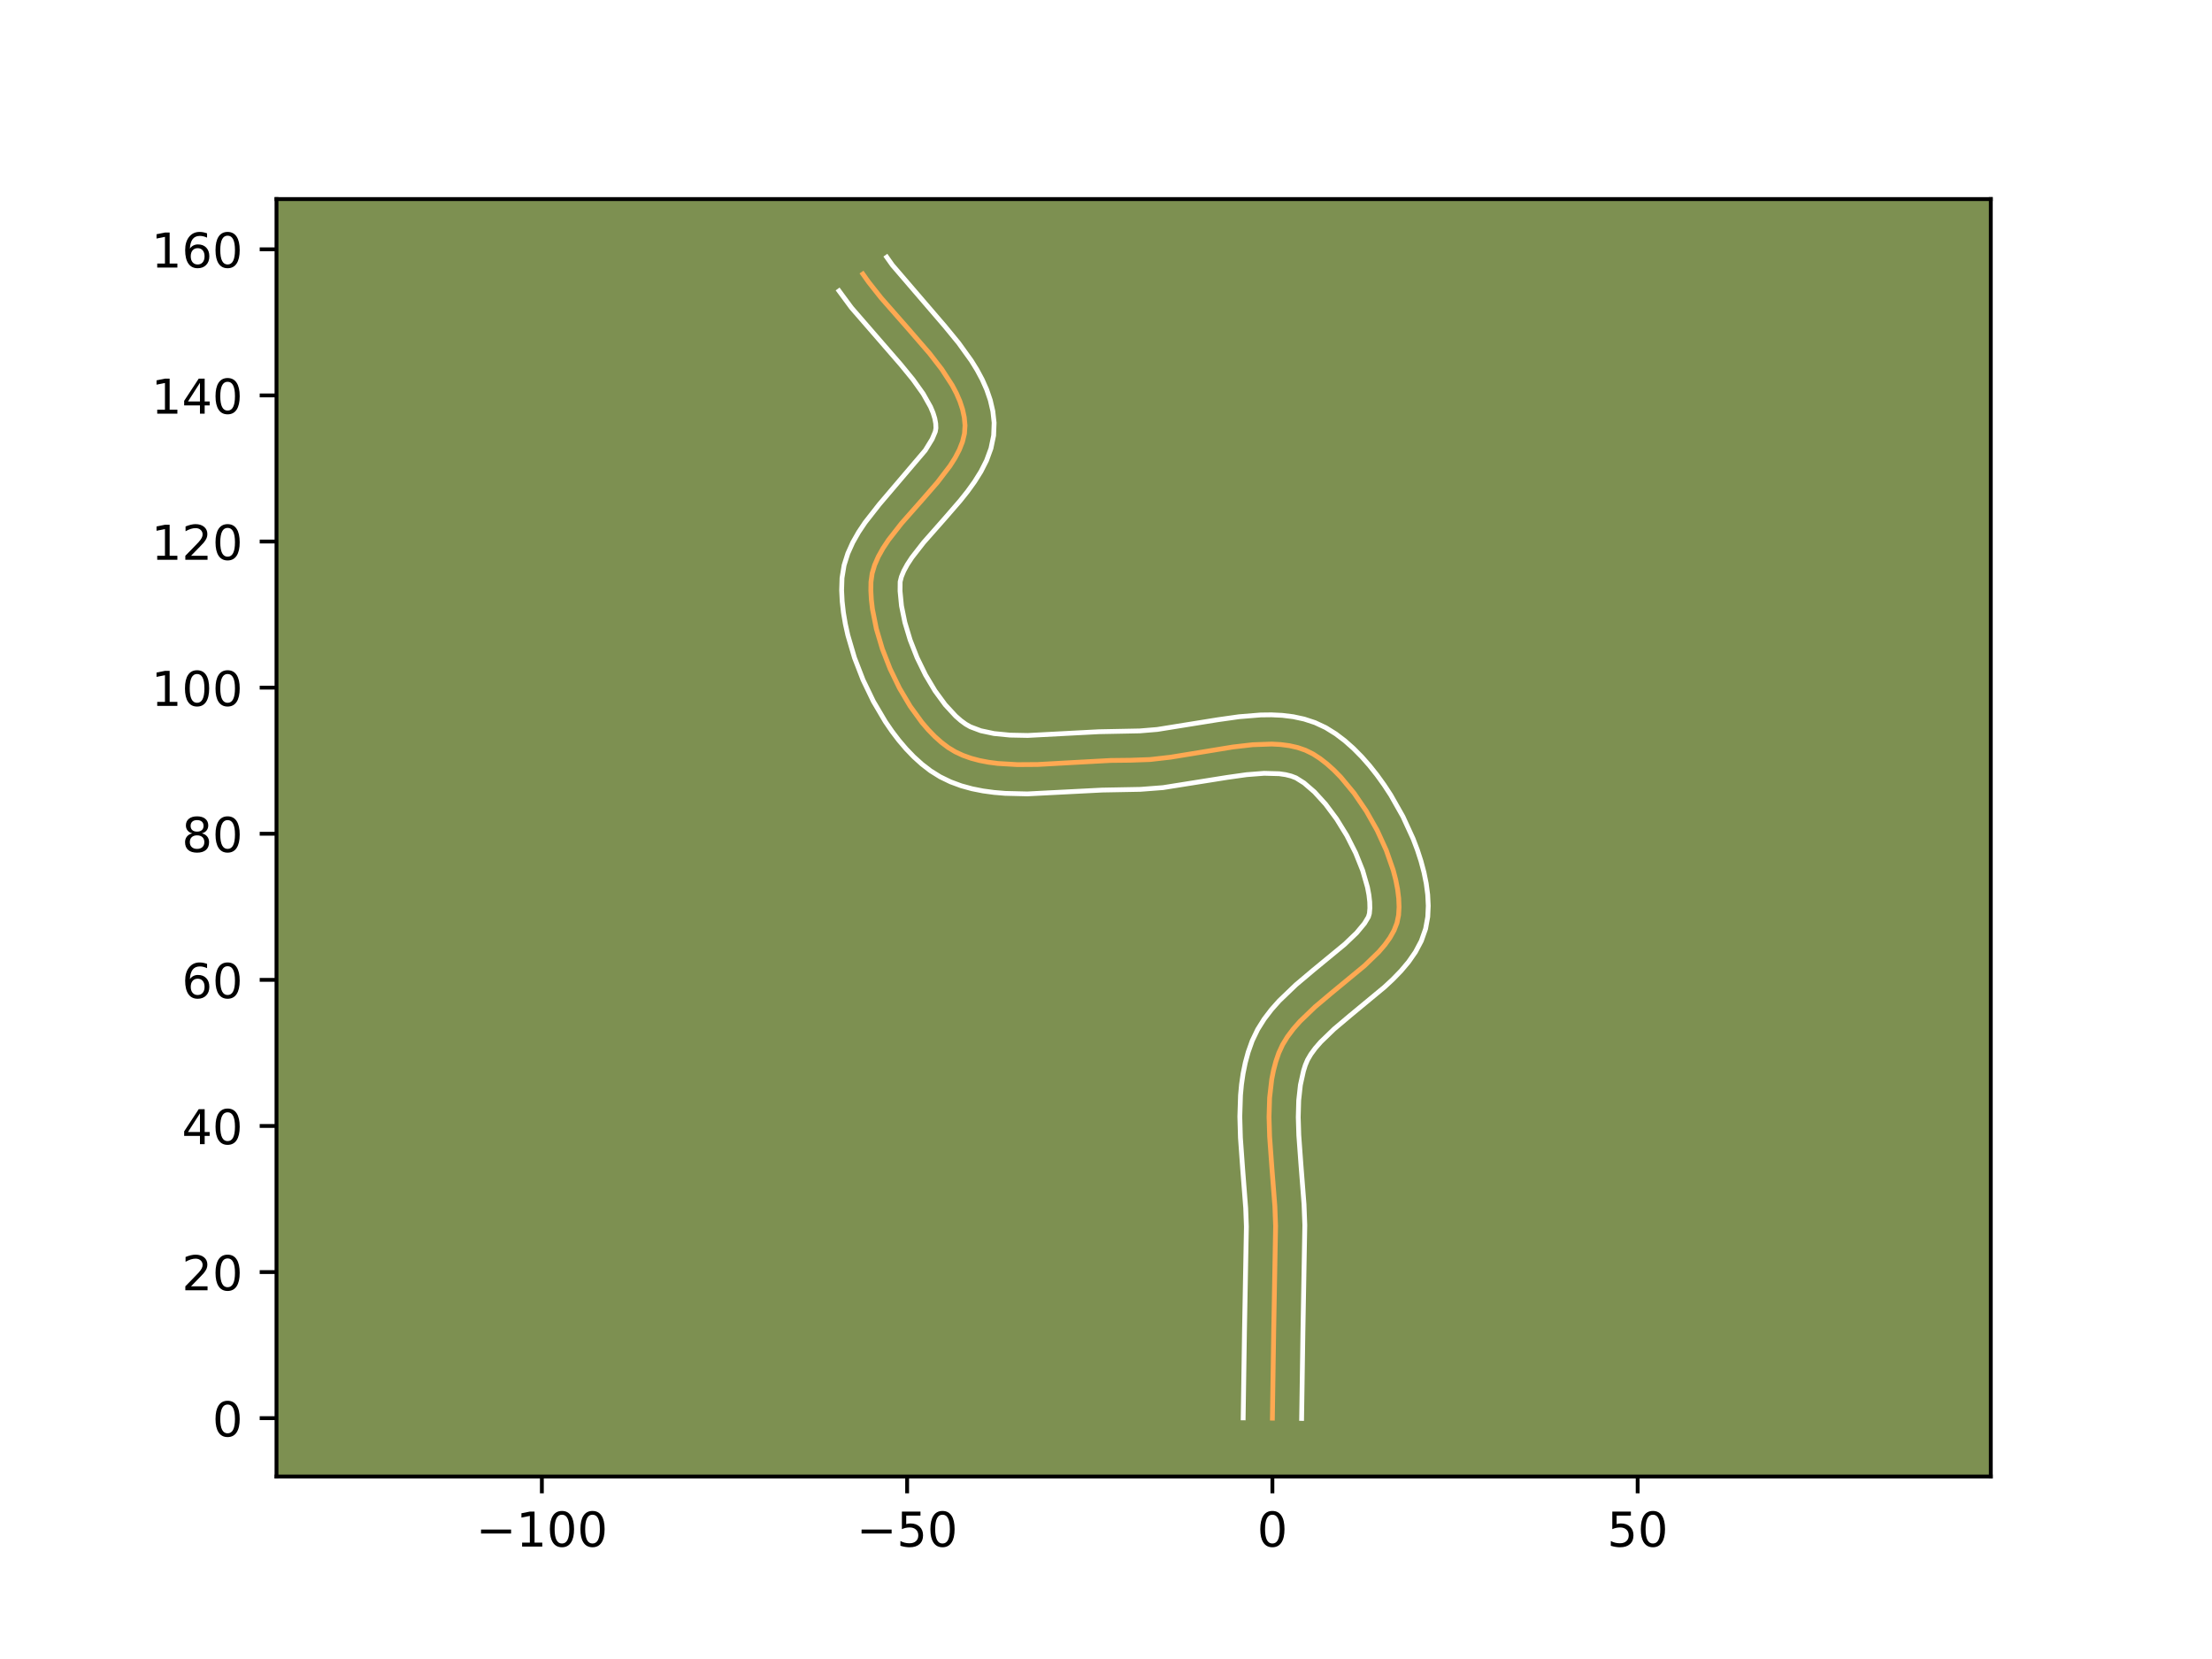 <?xml version="1.0" encoding="utf-8" standalone="no"?>
<!DOCTYPE svg PUBLIC "-//W3C//DTD SVG 1.1//EN"
  "http://www.w3.org/Graphics/SVG/1.1/DTD/svg11.dtd">
<!-- Created with matplotlib (https://matplotlib.org/) -->
<svg height="345.6pt" version="1.1" viewBox="0 0 460.8 345.6" width="460.8pt" xmlns="http://www.w3.org/2000/svg" xmlns:xlink="http://www.w3.org/1999/xlink">
 <defs>
  <style type="text/css">*{stroke-linecap:butt;stroke-linejoin:round;}</style>
 </defs>
 <g id="figure_1">
  <g id="patch_1">
   <path d="M 0 345.6 
L 460.8 345.6 
L 460.8 0 
L 0 0 
z
" style="fill:#ffffff;"/>
  </g>
  <g id="axes_1">
   <g id="patch_2">
    <path d="M 57.6 307.584 
L 414.72 307.584 
L 414.72 41.472 
L 57.6 41.472 
z
" style="fill:#7d9051;"/>
   </g>
   <g id="matplotlib.axis_1">
    <g id="xtick_1">
     <g id="line2d_1">
      <defs>
       <path d="M 0 0 
L 0 3.5 
" id="m498acd27de" style="stroke:#000000;stroke-width:0.8;"/>
      </defs>
      <g>
       <use style="stroke:#000000;stroke-width:0.8;" x="112.881" xlink:href="#m498acd27de" y="307.584"/>
      </g>
     </g>
     <g id="text_1">
      <!-- −100 -->
      <g transform="translate(99.148 322.182)scale(0.1 -0.1)">
       <defs>
        <path d="M 10.594 35.5 
L 73.188 35.5 
L 73.188 27.203 
L 10.594 27.203 
z
" id="DejaVuSans-8722"/>
        <path d="M 12.406 8.297 
L 28.516 8.297 
L 28.516 63.922 
L 10.984 60.406 
L 10.984 69.391 
L 28.422 72.906 
L 38.281 72.906 
L 38.281 8.297 
L 54.391 8.297 
L 54.391 0 
L 12.406 0 
z
" id="DejaVuSans-49"/>
        <path d="M 31.781 66.406 
Q 24.172 66.406 20.328 58.906 
Q 16.5 51.422 16.5 36.375 
Q 16.5 21.391 20.328 13.891 
Q 24.172 6.391 31.781 6.391 
Q 39.453 6.391 43.281 13.891 
Q 47.125 21.391 47.125 36.375 
Q 47.125 51.422 43.281 58.906 
Q 39.453 66.406 31.781 66.406 
z
M 31.781 74.219 
Q 44.047 74.219 50.516 64.516 
Q 56.984 54.828 56.984 36.375 
Q 56.984 17.969 50.516 8.266 
Q 44.047 -1.422 31.781 -1.422 
Q 19.531 -1.422 13.062 8.266 
Q 6.594 17.969 6.594 36.375 
Q 6.594 54.828 13.062 64.516 
Q 19.531 74.219 31.781 74.219 
z
" id="DejaVuSans-48"/>
       </defs>
       <use xlink:href="#DejaVuSans-8722"/>
       <use x="83.789" xlink:href="#DejaVuSans-49"/>
       <use x="147.412" xlink:href="#DejaVuSans-48"/>
       <use x="211.035" xlink:href="#DejaVuSans-48"/>
      </g>
     </g>
    </g>
    <g id="xtick_2">
     <g id="line2d_2">
      <g>
       <use style="stroke:#000000;stroke-width:0.8;" x="188.973" xlink:href="#m498acd27de" y="307.584"/>
      </g>
     </g>
     <g id="text_2">
      <!-- −50 -->
      <g transform="translate(178.421 322.182)scale(0.1 -0.1)">
       <defs>
        <path d="M 10.797 72.906 
L 49.516 72.906 
L 49.516 64.594 
L 19.828 64.594 
L 19.828 46.734 
Q 21.969 47.469 24.109 47.828 
Q 26.266 48.188 28.422 48.188 
Q 40.625 48.188 47.75 41.5 
Q 54.891 34.812 54.891 23.391 
Q 54.891 11.625 47.562 5.094 
Q 40.234 -1.422 26.906 -1.422 
Q 22.312 -1.422 17.547 -0.641 
Q 12.797 0.141 7.719 1.703 
L 7.719 11.625 
Q 12.109 9.234 16.797 8.062 
Q 21.484 6.891 26.703 6.891 
Q 35.156 6.891 40.078 11.328 
Q 45.016 15.766 45.016 23.391 
Q 45.016 31 40.078 35.438 
Q 35.156 39.891 26.703 39.891 
Q 22.75 39.891 18.812 39.016 
Q 14.891 38.141 10.797 36.281 
z
" id="DejaVuSans-53"/>
       </defs>
       <use xlink:href="#DejaVuSans-8722"/>
       <use x="83.789" xlink:href="#DejaVuSans-53"/>
       <use x="147.412" xlink:href="#DejaVuSans-48"/>
      </g>
     </g>
    </g>
    <g id="xtick_3">
     <g id="line2d_3">
      <g>
       <use style="stroke:#000000;stroke-width:0.8;" x="265.064" xlink:href="#m498acd27de" y="307.584"/>
      </g>
     </g>
     <g id="text_3">
      <!-- 0 -->
      <g transform="translate(261.883 322.182)scale(0.1 -0.1)">
       <use xlink:href="#DejaVuSans-48"/>
      </g>
     </g>
    </g>
    <g id="xtick_4">
     <g id="line2d_4">
      <g>
       <use style="stroke:#000000;stroke-width:0.8;" x="341.156" xlink:href="#m498acd27de" y="307.584"/>
      </g>
     </g>
     <g id="text_4">
      <!-- 50 -->
      <g transform="translate(334.793 322.182)scale(0.1 -0.1)">
       <use xlink:href="#DejaVuSans-53"/>
       <use x="63.623" xlink:href="#DejaVuSans-48"/>
      </g>
     </g>
    </g>
   </g>
   <g id="matplotlib.axis_2">
    <g id="ytick_1">
     <g id="line2d_5">
      <defs>
       <path d="M 0 0 
L -3.5 0 
" id="mba2ef75409" style="stroke:#000000;stroke-width:0.8;"/>
      </defs>
      <g>
       <use style="stroke:#000000;stroke-width:0.8;" x="57.6" xlink:href="#mba2ef75409" y="295.429"/>
      </g>
     </g>
     <g id="text_5">
      <!-- 0 -->
      <g transform="translate(44.237 299.229)scale(0.1 -0.1)">
       <use xlink:href="#DejaVuSans-48"/>
      </g>
     </g>
    </g>
    <g id="ytick_2">
     <g id="line2d_6">
      <g>
       <use style="stroke:#000000;stroke-width:0.8;" x="57.6" xlink:href="#mba2ef75409" y="264.993"/>
      </g>
     </g>
     <g id="text_6">
      <!-- 20 -->
      <g transform="translate(37.875 268.792)scale(0.1 -0.1)">
       <defs>
        <path d="M 19.188 8.297 
L 53.609 8.297 
L 53.609 0 
L 7.328 0 
L 7.328 8.297 
Q 12.938 14.109 22.625 23.891 
Q 32.328 33.688 34.812 36.531 
Q 39.547 41.844 41.422 45.531 
Q 43.312 49.219 43.312 52.781 
Q 43.312 58.594 39.234 62.25 
Q 35.156 65.922 28.609 65.922 
Q 23.969 65.922 18.812 64.312 
Q 13.672 62.703 7.812 59.422 
L 7.812 69.391 
Q 13.766 71.781 18.938 73 
Q 24.125 74.219 28.422 74.219 
Q 39.75 74.219 46.484 68.547 
Q 53.219 62.891 53.219 53.422 
Q 53.219 48.922 51.531 44.891 
Q 49.859 40.875 45.406 35.406 
Q 44.188 33.984 37.641 27.219 
Q 31.109 20.453 19.188 8.297 
z
" id="DejaVuSans-50"/>
       </defs>
       <use xlink:href="#DejaVuSans-50"/>
       <use x="63.623" xlink:href="#DejaVuSans-48"/>
      </g>
     </g>
    </g>
    <g id="ytick_3">
     <g id="line2d_7">
      <g>
       <use style="stroke:#000000;stroke-width:0.8;" x="57.6" xlink:href="#mba2ef75409" y="234.556"/>
      </g>
     </g>
     <g id="text_7">
      <!-- 40 -->
      <g transform="translate(37.875 238.355)scale(0.1 -0.1)">
       <defs>
        <path d="M 37.797 64.312 
L 12.891 25.391 
L 37.797 25.391 
z
M 35.203 72.906 
L 47.609 72.906 
L 47.609 25.391 
L 58.016 25.391 
L 58.016 17.188 
L 47.609 17.188 
L 47.609 0 
L 37.797 0 
L 37.797 17.188 
L 4.891 17.188 
L 4.891 26.703 
z
" id="DejaVuSans-52"/>
       </defs>
       <use xlink:href="#DejaVuSans-52"/>
       <use x="63.623" xlink:href="#DejaVuSans-48"/>
      </g>
     </g>
    </g>
    <g id="ytick_4">
     <g id="line2d_8">
      <g>
       <use style="stroke:#000000;stroke-width:0.8;" x="57.6" xlink:href="#mba2ef75409" y="204.12"/>
      </g>
     </g>
     <g id="text_8">
      <!-- 60 -->
      <g transform="translate(37.875 207.919)scale(0.1 -0.1)">
       <defs>
        <path d="M 33.016 40.375 
Q 26.375 40.375 22.484 35.828 
Q 18.609 31.297 18.609 23.391 
Q 18.609 15.531 22.484 10.953 
Q 26.375 6.391 33.016 6.391 
Q 39.656 6.391 43.531 10.953 
Q 47.406 15.531 47.406 23.391 
Q 47.406 31.297 43.531 35.828 
Q 39.656 40.375 33.016 40.375 
z
M 52.594 71.297 
L 52.594 62.312 
Q 48.875 64.062 45.094 64.984 
Q 41.312 65.922 37.594 65.922 
Q 27.828 65.922 22.672 59.328 
Q 17.531 52.734 16.797 39.406 
Q 19.672 43.656 24.016 45.922 
Q 28.375 48.188 33.594 48.188 
Q 44.578 48.188 50.953 41.516 
Q 57.328 34.859 57.328 23.391 
Q 57.328 12.156 50.688 5.359 
Q 44.047 -1.422 33.016 -1.422 
Q 20.359 -1.422 13.672 8.266 
Q 6.984 17.969 6.984 36.375 
Q 6.984 53.656 15.188 63.938 
Q 23.391 74.219 37.203 74.219 
Q 40.922 74.219 44.703 73.484 
Q 48.484 72.75 52.594 71.297 
z
" id="DejaVuSans-54"/>
       </defs>
       <use xlink:href="#DejaVuSans-54"/>
       <use x="63.623" xlink:href="#DejaVuSans-48"/>
      </g>
     </g>
    </g>
    <g id="ytick_5">
     <g id="line2d_9">
      <g>
       <use style="stroke:#000000;stroke-width:0.8;" x="57.6" xlink:href="#mba2ef75409" y="173.683"/>
      </g>
     </g>
     <g id="text_9">
      <!-- 80 -->
      <g transform="translate(37.875 177.482)scale(0.1 -0.1)">
       <defs>
        <path d="M 31.781 34.625 
Q 24.75 34.625 20.719 30.859 
Q 16.703 27.094 16.703 20.516 
Q 16.703 13.922 20.719 10.156 
Q 24.75 6.391 31.781 6.391 
Q 38.812 6.391 42.859 10.172 
Q 46.922 13.969 46.922 20.516 
Q 46.922 27.094 42.891 30.859 
Q 38.875 34.625 31.781 34.625 
z
M 21.922 38.812 
Q 15.578 40.375 12.031 44.719 
Q 8.5 49.078 8.5 55.328 
Q 8.5 64.062 14.719 69.141 
Q 20.953 74.219 31.781 74.219 
Q 42.672 74.219 48.875 69.141 
Q 55.078 64.062 55.078 55.328 
Q 55.078 49.078 51.531 44.719 
Q 48 40.375 41.703 38.812 
Q 48.828 37.156 52.797 32.312 
Q 56.781 27.484 56.781 20.516 
Q 56.781 9.906 50.312 4.234 
Q 43.844 -1.422 31.781 -1.422 
Q 19.734 -1.422 13.25 4.234 
Q 6.781 9.906 6.781 20.516 
Q 6.781 27.484 10.781 32.312 
Q 14.797 37.156 21.922 38.812 
z
M 18.312 54.391 
Q 18.312 48.734 21.844 45.562 
Q 25.391 42.391 31.781 42.391 
Q 38.141 42.391 41.719 45.562 
Q 45.312 48.734 45.312 54.391 
Q 45.312 60.062 41.719 63.234 
Q 38.141 66.406 31.781 66.406 
Q 25.391 66.406 21.844 63.234 
Q 18.312 60.062 18.312 54.391 
z
" id="DejaVuSans-56"/>
       </defs>
       <use xlink:href="#DejaVuSans-56"/>
       <use x="63.623" xlink:href="#DejaVuSans-48"/>
      </g>
     </g>
    </g>
    <g id="ytick_6">
     <g id="line2d_10">
      <g>
       <use style="stroke:#000000;stroke-width:0.8;" x="57.6" xlink:href="#mba2ef75409" y="143.247"/>
      </g>
     </g>
     <g id="text_10">
      <!-- 100 -->
      <g transform="translate(31.512 147.046)scale(0.1 -0.1)">
       <use xlink:href="#DejaVuSans-49"/>
       <use x="63.623" xlink:href="#DejaVuSans-48"/>
       <use x="127.246" xlink:href="#DejaVuSans-48"/>
      </g>
     </g>
    </g>
    <g id="ytick_7">
     <g id="line2d_11">
      <g>
       <use style="stroke:#000000;stroke-width:0.8;" x="57.6" xlink:href="#mba2ef75409" y="112.81"/>
      </g>
     </g>
     <g id="text_11">
      <!-- 120 -->
      <g transform="translate(31.512 116.609)scale(0.1 -0.1)">
       <use xlink:href="#DejaVuSans-49"/>
       <use x="63.623" xlink:href="#DejaVuSans-50"/>
       <use x="127.246" xlink:href="#DejaVuSans-48"/>
      </g>
     </g>
    </g>
    <g id="ytick_8">
     <g id="line2d_12">
      <g>
       <use style="stroke:#000000;stroke-width:0.8;" x="57.6" xlink:href="#mba2ef75409" y="82.373"/>
      </g>
     </g>
     <g id="text_12">
      <!-- 140 -->
      <g transform="translate(31.512 86.173)scale(0.1 -0.1)">
       <use xlink:href="#DejaVuSans-49"/>
       <use x="63.623" xlink:href="#DejaVuSans-52"/>
       <use x="127.246" xlink:href="#DejaVuSans-48"/>
      </g>
     </g>
    </g>
    <g id="ytick_9">
     <g id="line2d_13">
      <g>
       <use style="stroke:#000000;stroke-width:0.8;" x="57.6" xlink:href="#mba2ef75409" y="51.937"/>
      </g>
     </g>
     <g id="text_13">
      <!-- 160 -->
      <g transform="translate(31.512 55.736)scale(0.1 -0.1)">
       <use xlink:href="#DejaVuSans-49"/>
       <use x="63.623" xlink:href="#DejaVuSans-54"/>
       <use x="127.246" xlink:href="#DejaVuSans-48"/>
      </g>
     </g>
    </g>
   </g>
   <g id="line2d_14">
    <path clip-path="url(#pf524d20417)" d="M 265.064 295.429 
L 265.335 277.41 
L 265.731 255.375 
L 265.578 251.285 
L 264.932 242.975 
L 264.484 236.757 
L 264.362 232.679 
L 264.482 228.694 
L 264.927 224.834 
L 265.299 222.961 
L 265.784 221.131 
L 266.392 219.35 
L 267.188 217.624 
L 268.208 215.958 
L 269.423 214.345 
L 270.802 212.778 
L 273.94 209.759 
L 277.385 206.852 
L 284.262 201.173 
L 287.223 198.303 
L 288.482 196.838 
L 289.554 195.345 
L 290.409 193.818 
L 291.018 192.25 
L 291.353 190.636 
L 291.45 188.937 
L 291.377 187.133 
L 291.141 185.239 
L 290.754 183.273 
L 290.226 181.254 
L 288.783 177.122 
L 286.892 172.982 
L 284.632 168.974 
L 282.083 165.237 
L 279.323 161.91 
L 277.89 160.444 
L 276.433 159.133 
L 274.964 157.993 
L 273.491 157.044 
L 271.966 156.294 
L 270.338 155.732 
L 268.616 155.34 
L 266.808 155.102 
L 264.924 155 
L 260.961 155.138 
L 256.799 155.617 
L 250.336 156.678 
L 243.822 157.742 
L 239.568 158.226 
L 235.469 158.371 
L 231.362 158.418 
L 224.918 158.77 
L 216.195 159.255 
L 211.949 159.285 
L 207.882 159.044 
L 205.939 158.791 
L 204.069 158.434 
L 202.283 157.96 
L 200.589 157.358 
L 198.996 156.614 
L 197.516 155.718 
L 196.106 154.652 
L 194.725 153.42 
L 193.378 152.035 
L 192.071 150.514 
L 189.604 147.118 
L 187.371 143.349 
L 185.421 139.326 
L 183.802 135.167 
L 182.561 130.989 
L 181.749 126.91 
L 181.518 124.945 
L 181.412 123.049 
L 181.437 121.236 
L 181.679 119.474 
L 182.199 117.72 
L 182.963 115.971 
L 183.937 114.229 
L 185.088 112.494 
L 187.787 109.038 
L 192.325 103.892 
L 195.287 100.481 
L 197.885 97.083 
L 198.964 95.388 
L 199.851 93.695 
L 200.514 92.003 
L 200.919 90.314 
L 201.032 88.625 
L 200.877 86.94 
L 200.514 85.26 
L 199.961 83.585 
L 199.234 81.914 
L 198.353 80.248 
L 196.197 76.926 
L 193.636 73.614 
L 189.347 68.658 
L 183.545 62.052 
L 180.93 58.742 
L 179.757 57.084 
L 179.757 57.084 
" style="fill:none;stroke:#fea952;stroke-linecap:square;"/>
   </g>
   <g id="line2d_15">
    <path clip-path="url(#pf524d20417)" d="M 258.977 295.371 
L 259.249 277.291 
L 259.646 255.535 
L 259.504 251.682 
L 258.865 243.472 
L 258.402 237.01 
L 258.276 232.605 
L 258.42 228.144 
L 258.63 225.899 
L 258.956 223.649 
L 259.415 221.401 
L 260.023 219.163 
L 260.865 216.799 
L 261.997 214.446 
L 263.345 212.297 
L 264.854 210.322 
L 266.482 208.489 
L 269.965 205.148 
L 273.557 202.119 
L 280.131 196.703 
L 282.606 194.336 
L 284.243 192.371 
L 285.058 191.016 
L 285.275 190.286 
L 285.368 189.186 
L 285.336 187.883 
L 285.169 186.414 
L 284.866 184.815 
L 283.869 181.344 
L 282.408 177.693 
L 280.564 174.053 
L 278.437 170.604 
L 276.14 167.519 
L 273.817 164.968 
L 271.664 163.109 
L 269.979 162.048 
L 268.988 161.668 
L 267.82 161.375 
L 266.479 161.18 
L 263.335 161.094 
L 259.687 161.379 
L 255.666 161.946 
L 242.277 164.076 
L 237.56 164.437 
L 229.585 164.587 
L 214.018 165.385 
L 209.402 165.273 
L 207.096 165.08 
L 204.796 164.77 
L 202.509 164.318 
L 200.243 163.696 
L 198.013 162.873 
L 195.844 161.821 
L 193.845 160.574 
L 192.054 159.194 
L 190.362 157.665 
L 188.759 156.001 
L 187.24 154.216 
L 185.799 152.324 
L 184.437 150.335 
L 181.949 146.115 
L 179.794 141.648 
L 178.004 137.023 
L 176.622 132.324 
L 176.101 129.969 
L 175.703 127.621 
L 175.44 125.285 
L 175.325 122.965 
L 175.406 120.407 
L 175.842 117.746 
L 176.621 115.283 
L 177.65 113 
L 178.863 110.865 
L 180.213 108.847 
L 183.174 105.067 
L 192.75 93.814 
L 194.184 91.473 
L 194.845 89.908 
L 194.97 89.18 
L 194.927 88.225 
L 194.735 87.17 
L 194.378 86.013 
L 193.853 84.761 
L 192.313 82.027 
L 190.202 79.069 
L 187.653 75.954 
L 177.367 64.1 
L 174.787 60.599 
L 174.787 60.599 
" style="fill:none;stroke:#ffffff;stroke-linecap:square;"/>
   </g>
   <g id="line2d_16">
    <path clip-path="url(#pf524d20417)" d="M 271.151 295.488 
L 271.422 277.53 
L 271.817 255.215 
L 271.653 250.888 
L 270.999 242.478 
L 270.566 236.503 
L 270.449 232.753 
L 270.544 229.244 
L 270.898 226.018 
L 271.544 223.1 
L 271.92 221.9 
L 272.38 220.803 
L 273.072 219.619 
L 273.991 218.368 
L 275.122 217.067 
L 277.914 214.37 
L 281.213 211.585 
L 288.393 205.644 
L 290.151 204.01 
L 291.84 202.27 
L 293.427 200.388 
L 294.865 198.319 
L 296.083 196.023 
L 296.979 193.484 
L 297.43 190.986 
L 297.533 188.689 
L 297.418 186.382 
L 297.114 184.063 
L 296.643 181.732 
L 296.021 179.392 
L 295.261 177.05 
L 294.374 174.714 
L 292.256 170.104 
L 289.735 165.654 
L 288.34 163.522 
L 286.864 161.469 
L 285.309 159.508 
L 283.676 157.654 
L 281.963 155.92 
L 280.163 154.322 
L 278.263 152.878 
L 276.177 151.581 
L 273.953 150.54 
L 271.688 149.796 
L 269.411 149.305 
L 267.137 149.023 
L 264.869 148.913 
L 262.609 148.941 
L 258.115 149.307 
L 253.665 149.937 
L 241.083 151.96 
L 237.43 152.263 
L 228.9 152.432 
L 214.091 153.211 
L 210.374 153.137 
L 207.081 152.812 
L 204.323 152.225 
L 202.149 151.407 
L 201.186 150.861 
L 200.158 150.11 
L 199.088 149.175 
L 196.903 146.811 
L 194.772 143.9 
L 192.794 140.583 
L 191.048 137.004 
L 189.599 133.311 
L 188.501 129.654 
L 187.794 126.2 
L 187.499 123.133 
L 187.516 121.203 
L 187.777 120.156 
L 188.276 118.942 
L 189.01 117.593 
L 189.962 116.14 
L 192.4 113.01 
L 196.885 107.924 
L 200.039 104.285 
L 201.568 102.365 
L 203.02 100.351 
L 204.355 98.214 
L 205.519 95.916 
L 206.434 93.421 
L 206.993 90.719 
L 207.094 88.069 
L 206.827 85.654 
L 206.294 83.349 
L 205.543 81.157 
L 204.615 79.068 
L 203.544 77.069 
L 202.355 75.144 
L 199.713 71.469 
L 196.842 67.968 
L 185.9 55.227 
L 184.726 53.568 
L 184.726 53.568 
" style="fill:none;stroke:#ffffff;stroke-linecap:square;"/>
   </g>
   <g id="patch_3">
    <path d="M 57.6 307.584 
L 57.6 41.472 
" style="fill:none;stroke:#000000;stroke-linecap:square;stroke-linejoin:miter;stroke-width:0.8;"/>
   </g>
   <g id="patch_4">
    <path d="M 414.72 307.584 
L 414.72 41.472 
" style="fill:none;stroke:#000000;stroke-linecap:square;stroke-linejoin:miter;stroke-width:0.8;"/>
   </g>
   <g id="patch_5">
    <path d="M 57.6 307.584 
L 414.72 307.584 
" style="fill:none;stroke:#000000;stroke-linecap:square;stroke-linejoin:miter;stroke-width:0.8;"/>
   </g>
   <g id="patch_6">
    <path d="M 57.6 41.472 
L 414.72 41.472 
" style="fill:none;stroke:#000000;stroke-linecap:square;stroke-linejoin:miter;stroke-width:0.8;"/>
   </g>
  </g>
 </g>
 <defs>
  <clipPath id="pf524d20417">
   <rect height="266.112" width="357.12" x="57.6" y="41.472"/>
  </clipPath>
 </defs>
</svg>

